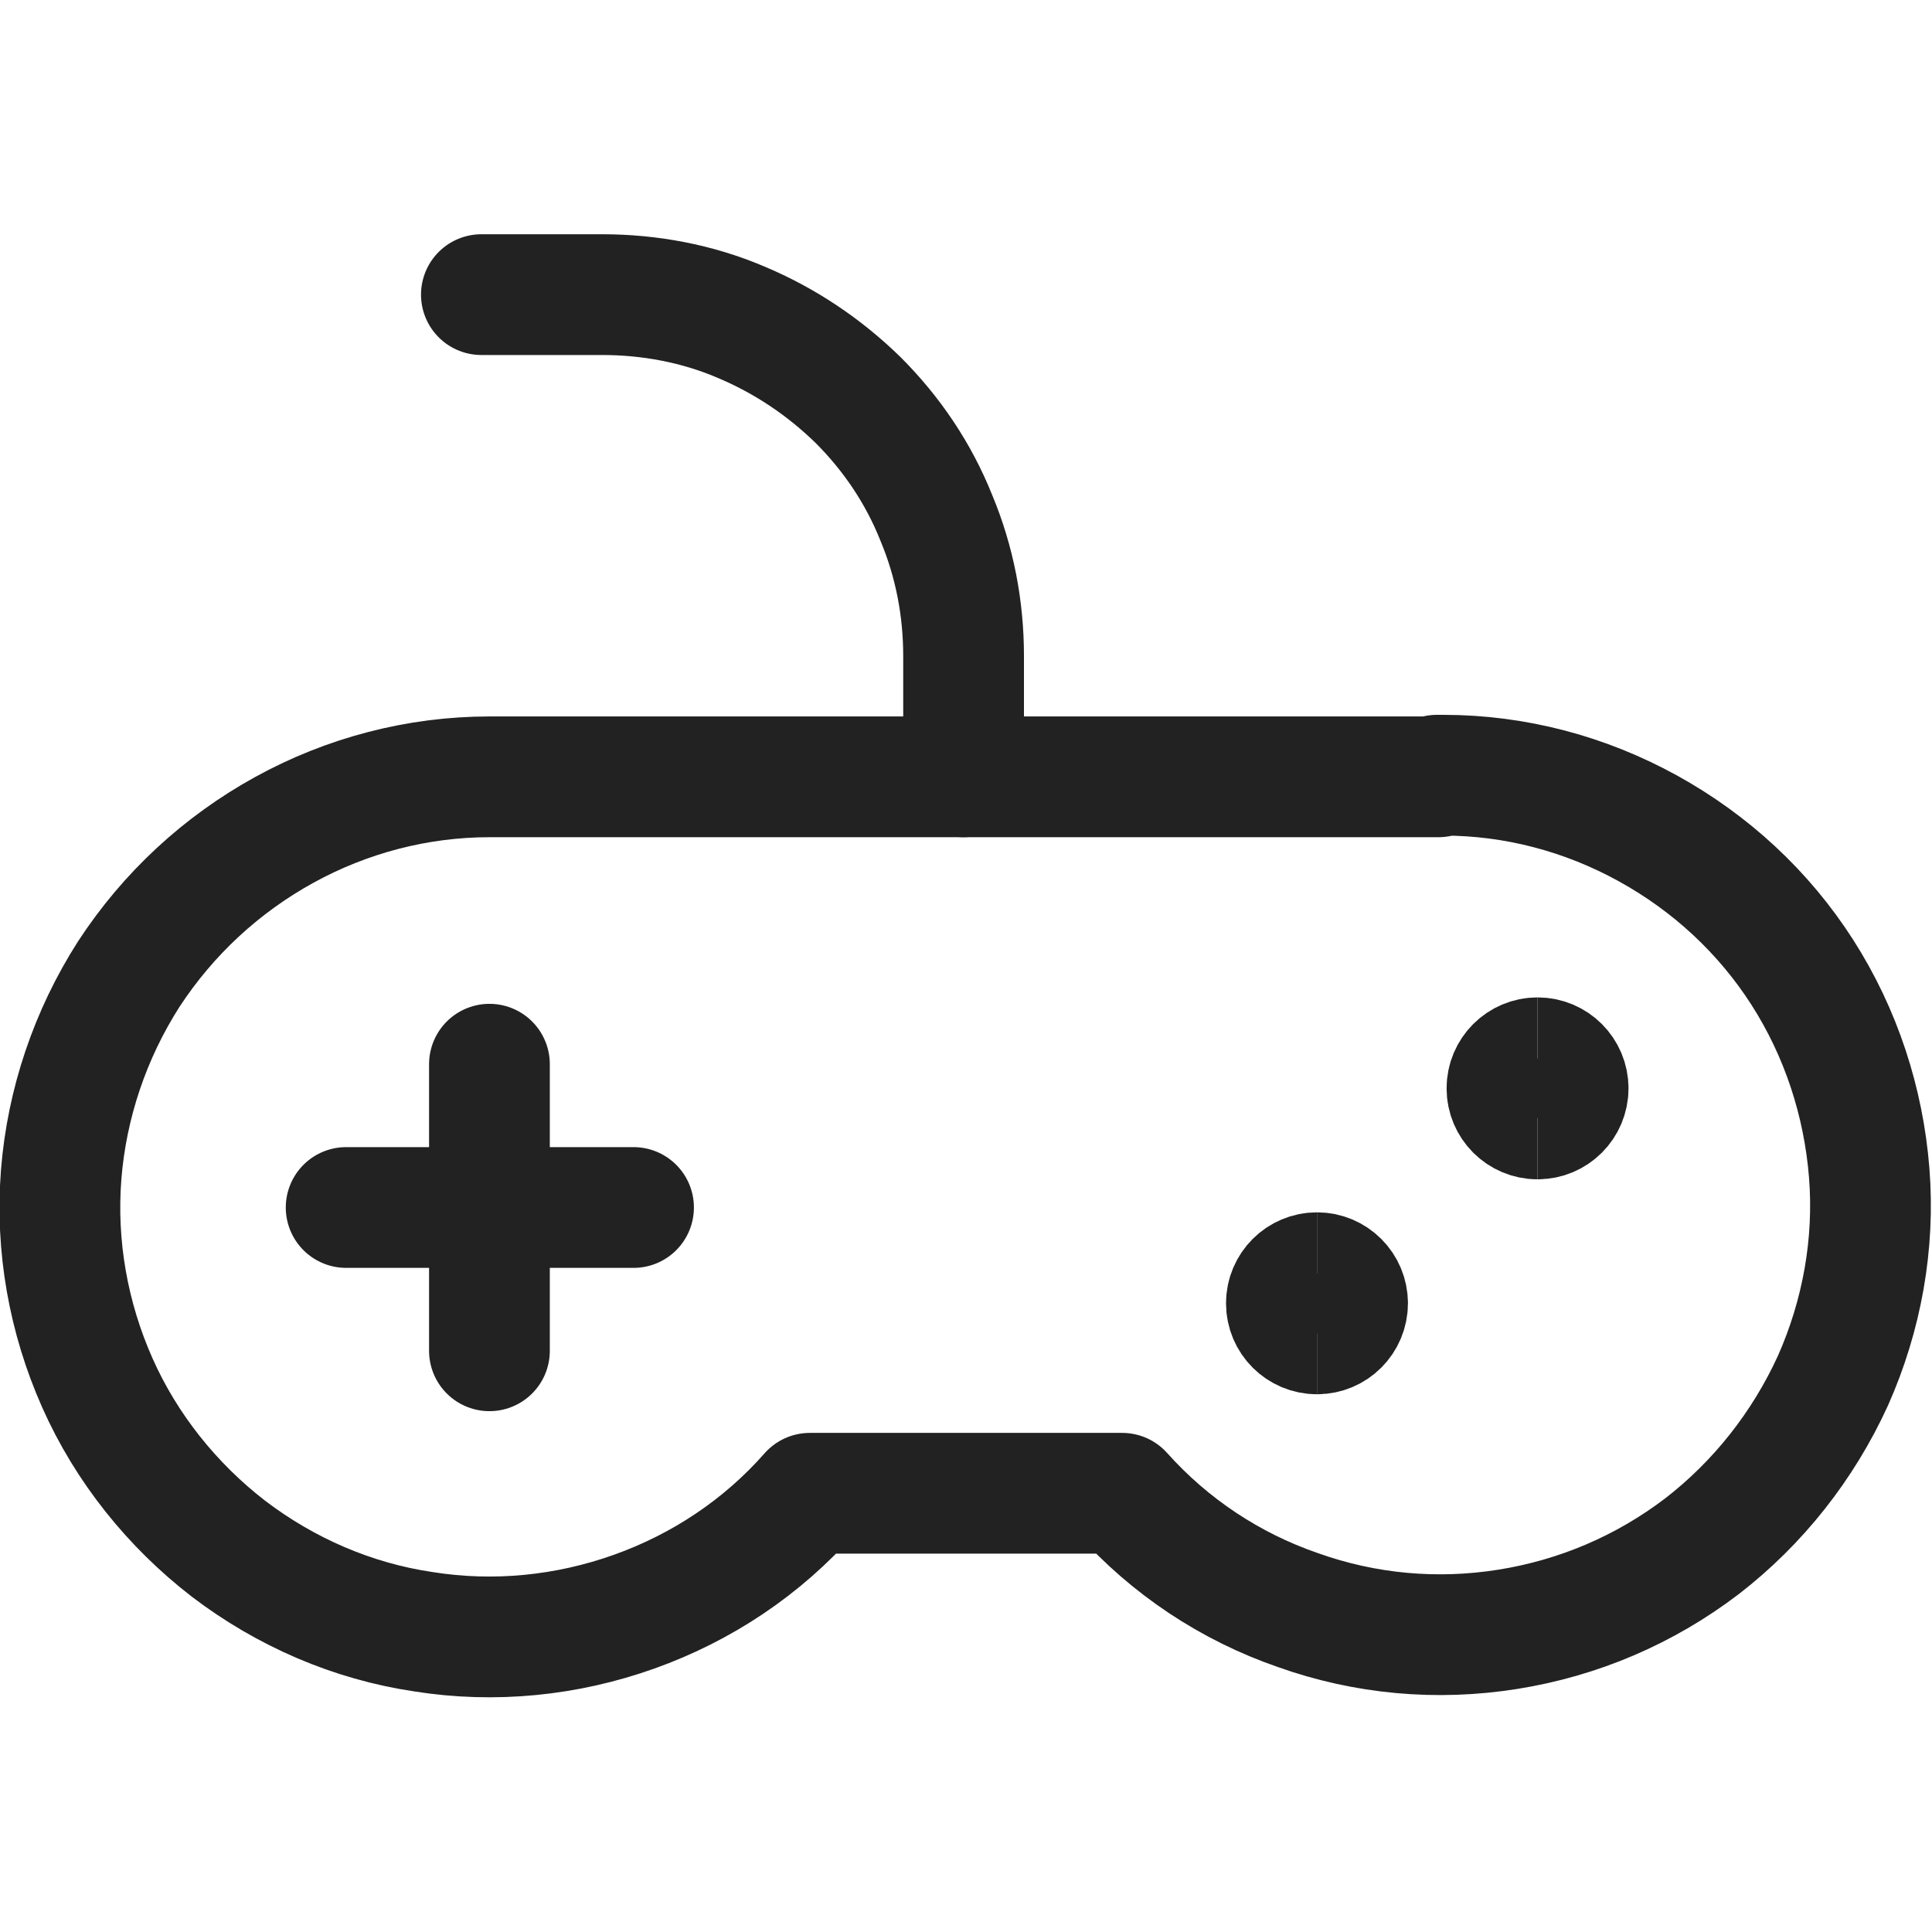 <?xml version="1.0" encoding="UTF-8"?>
<svg id="Layer_1" data-name="Layer 1" xmlns="http://www.w3.org/2000/svg" viewBox="0 0 24 24">
  <path d="M5.98,3.66h1.5c.59,0,1.18.11,1.72.34.55.23,1.04.56,1.46.97.42.42.75.91.97,1.46.23.55.34,1.13.34,1.72v1.5" style="fill: none; stroke: #222; stroke-linecap: round; stroke-linejoin: round; stroke-width: 1.5px;"/>
  <path d="M17.87,9.65H6.08c-.89,0-1.77.23-2.55.66-.78.43-1.44,1.04-1.93,1.79-.48.75-.77,1.61-.84,2.49-.07.89.09,1.78.45,2.59.36.81.93,1.52,1.63,2.06.71.54,1.54.9,2.42,1.03.88.14,1.78.05,2.62-.25.84-.3,1.59-.8,2.18-1.47h3.88c.59.66,1.34,1.16,2.18,1.45.84.3,1.73.38,2.61.24.88-.14,1.7-.49,2.41-1.03.7-.54,1.26-1.25,1.63-2.06.36-.81.52-1.7.45-2.58-.07-.88-.35-1.74-.83-2.49-.48-.75-1.14-1.36-1.92-1.79-.78-.43-1.65-.66-2.54-.66h-.08Z" style="fill: none; stroke: #222; stroke-linecap: round; stroke-linejoin: round; stroke-width: 1.5px;"/>
  <path d="M6.08,13.22v3.56" style="fill: none; stroke: #222; stroke-linecap: round; stroke-linejoin: round; stroke-width: 1.5px;"/>
  <path d="M4.3,15h3.57" style="fill: none; stroke: #222; stroke-linecap: round; stroke-linejoin: round; stroke-width: 1.5px;"/>
  <path d="M16.36,16.57c-.21,0-.38-.17-.38-.38s.17-.38.38-.38" style="fill: none; stroke: #222; stroke-width: 1.5px;"/>
  <path d="M16.36,16.57c.21,0,.38-.17.38-.38s-.17-.38-.38-.38" style="fill: none; stroke: #222; stroke-width: 1.5px;"/>
  <path d="M19.1,13.9c-.21,0-.38-.17-.38-.38s.17-.38.38-.38" style="fill: none; stroke: #222; stroke-width: 1.5px;"/>
  <path d="M19.1,13.9c.21,0,.38-.17.38-.38s-.17-.38-.38-.38" style="fill: none; stroke: #222; stroke-width: 1.5px;"/>
</svg>